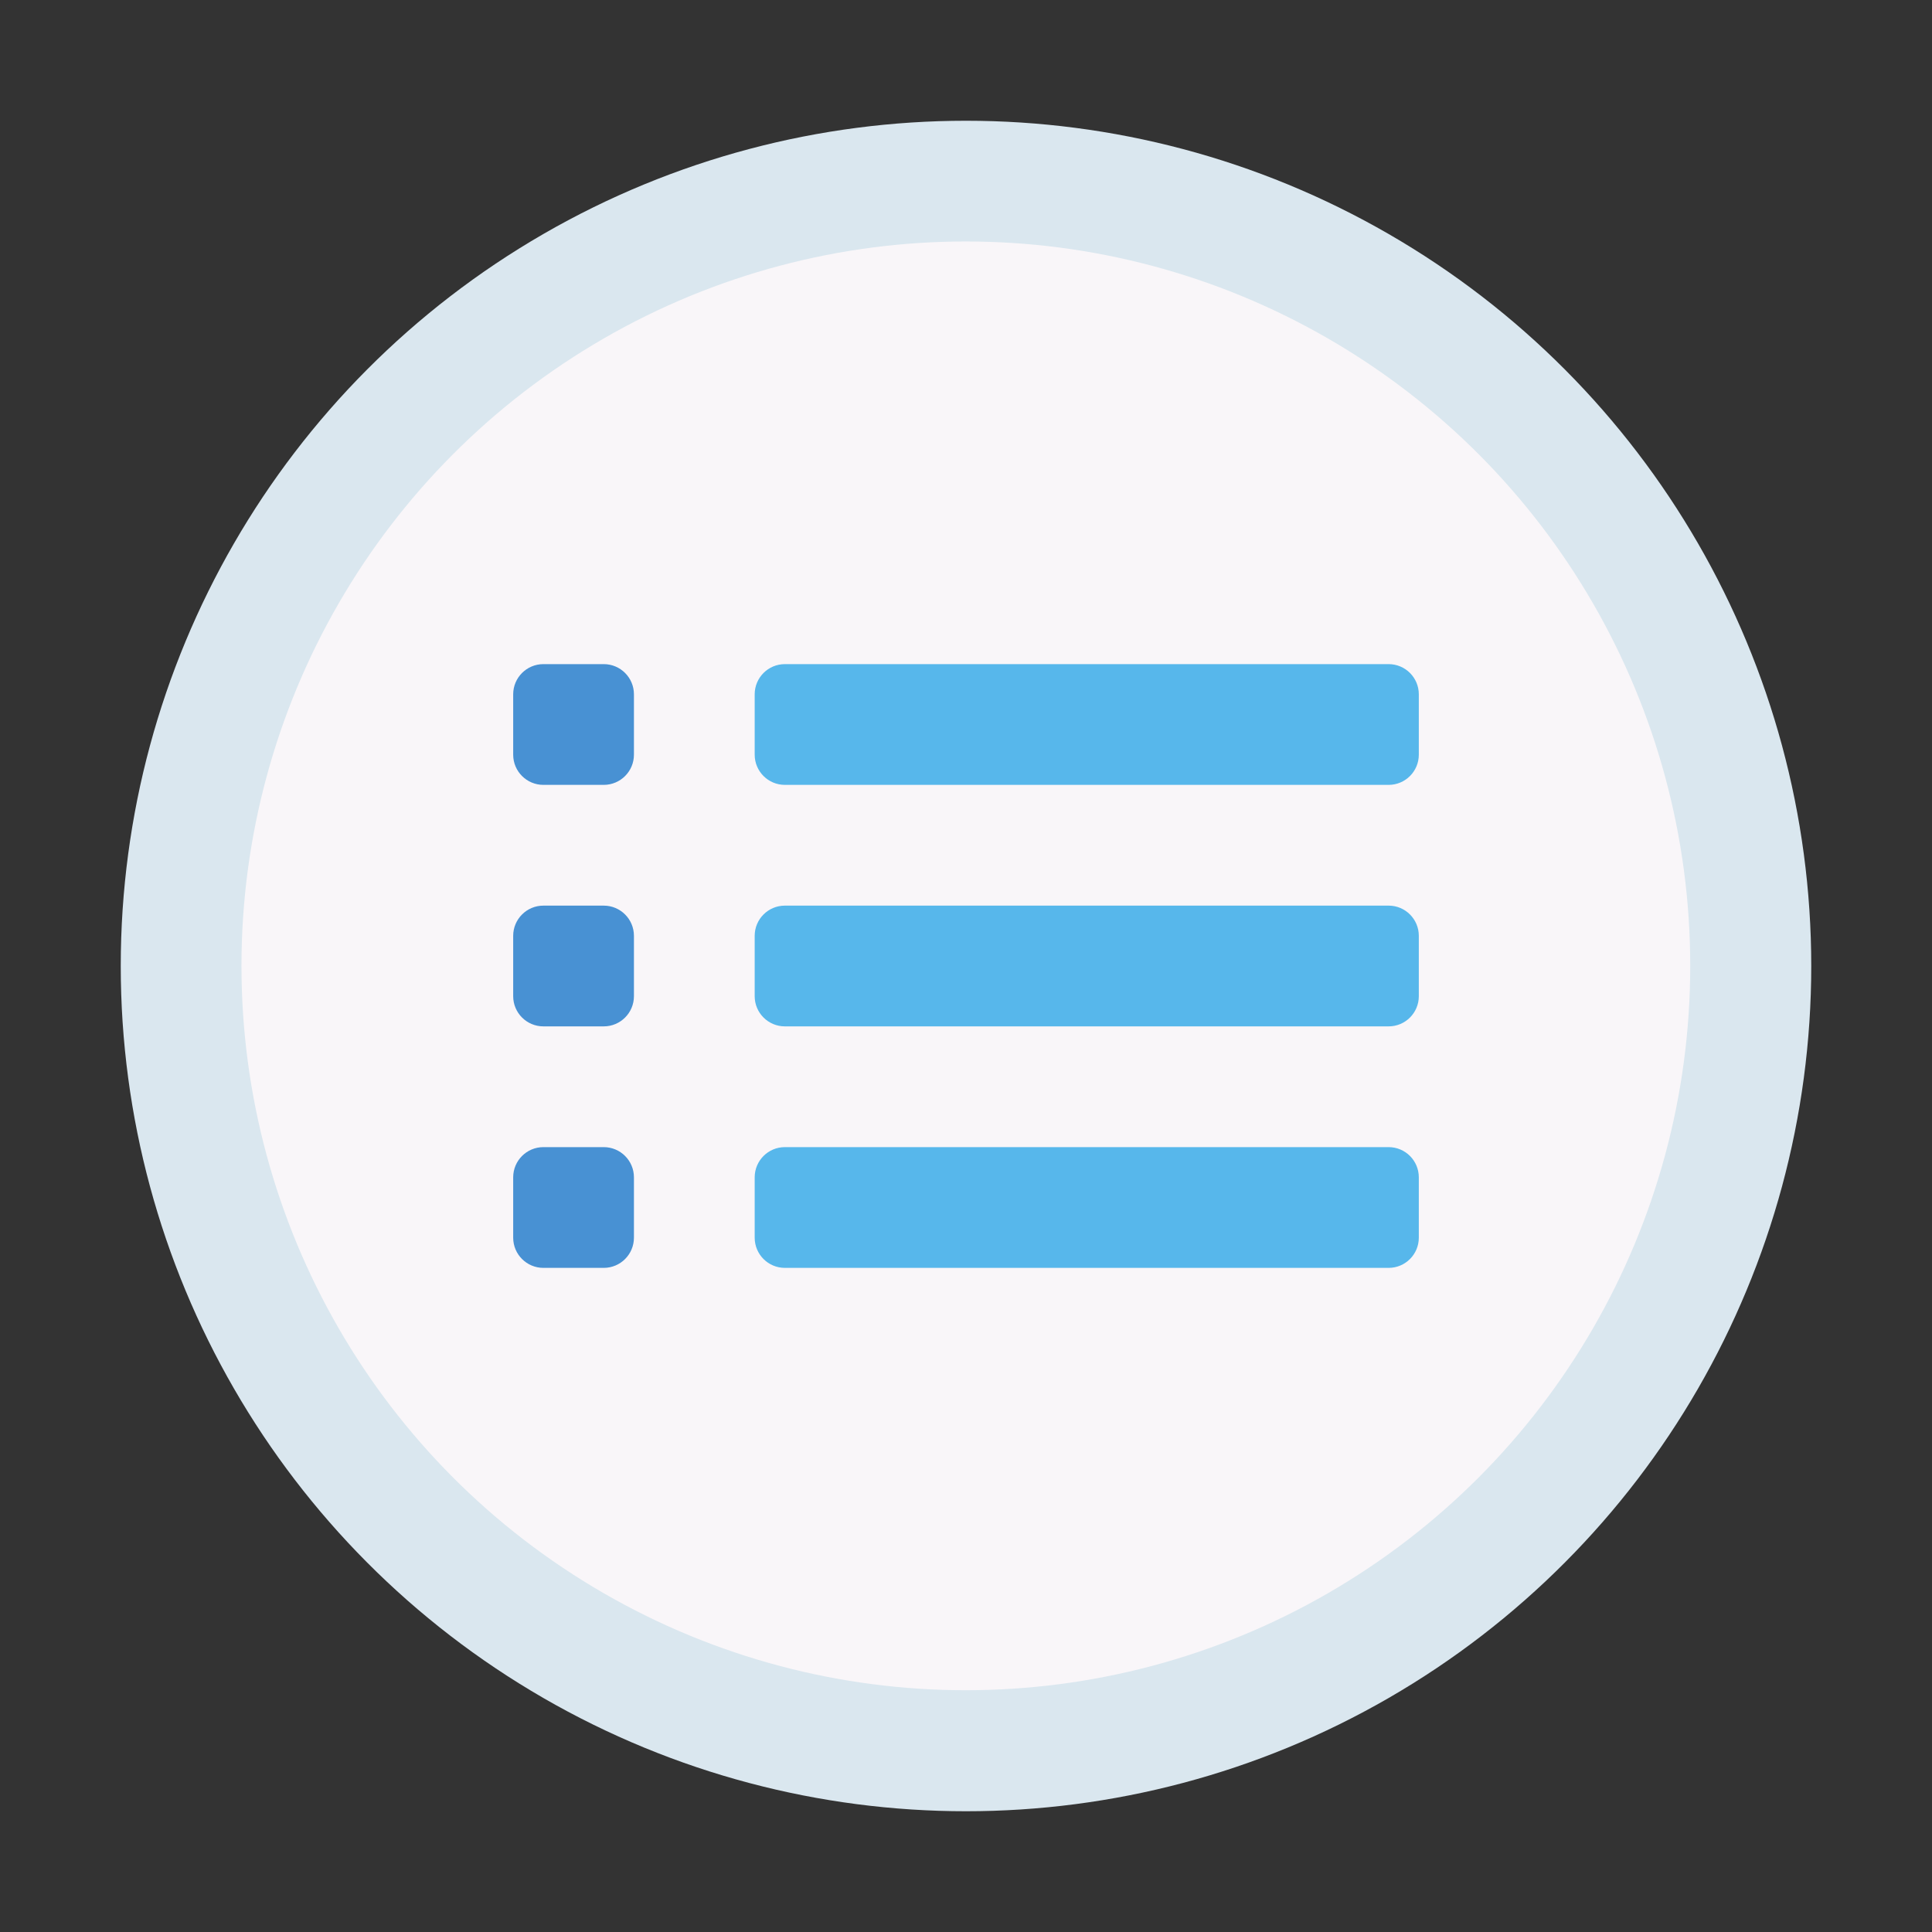 <svg xmlns="http://www.w3.org/2000/svg" fill-rule="evenodd" stroke-linejoin="round" stroke-miterlimit="2" clip-rule="evenodd" viewBox="0 0 64 64"><rect x="0" y="0" width="64" height="64" fill="#333333" stroke="none"/><rect width="64" height="64" fill="none"/><circle cx="32" cy="32" r="28" fill="#dae7ef"/><circle cx="32" cy="32" r="28" fill="#f9f6f9" transform="translate(4.571 4.571) scale(.857)"/><path fill="#57b7eb" d="M767,103C767,102.448 766.491,102 765.864,102L743.136,102C742.509,102 742,102.448 742,103L742,105C742,105.552 742.509,106 743.136,106L765.864,106C766.491,106 767,105.552 767,105L767,103Z" transform="matrix(.88 0 0 1 -627.96 -80)"/><path fill="#4891d3" d="M767,103C767,102.448 764.199,102 760.75,102L748.25,102C744.801,102 742,102.448 742,103L742,105C742,105.552 744.801,106 748.25,106L760.75,106C764.199,106 767,105.552 767,105L767,103Z" transform="matrix(-.16 0 0 1 139.72 -80)"/><path fill="#57b7eb" d="M767,103C767,102.448 766.491,102 765.864,102L743.136,102C742.509,102 742,102.448 742,103L742,105C742,105.552 742.509,106 743.136,106L765.864,106C766.491,106 767,105.552 767,105L767,103Z" transform="matrix(.88 0 0 1 -627.96 -72)"/><path fill="#4891d3" d="M767,103C767,102.448 764.199,102 760.75,102L748.25,102C744.801,102 742,102.448 742,103L742,105C742,105.552 744.801,106 748.25,106L760.75,106C764.199,106 767,105.552 767,105L767,103Z" transform="matrix(-.16 0 0 1 139.72 -72)"/><path fill="#57b7eb" d="M767,103C767,102.448 766.491,102 765.864,102L743.136,102C742.509,102 742,102.448 742,103L742,105C742,105.552 742.509,106 743.136,106L765.864,106C766.491,106 767,105.552 767,105L767,103Z" transform="matrix(.88 0 0 1 -627.96 -64)"/><path fill="#4891d3" d="M767,103C767,102.448 764.199,102 760.75,102L748.25,102C744.801,102 742,102.448 742,103L742,105C742,105.552 744.801,106 748.25,106L760.75,106C764.199,106 767,105.552 767,105L767,103Z" transform="matrix(-.16 0 0 1 139.72 -64)"/></svg>